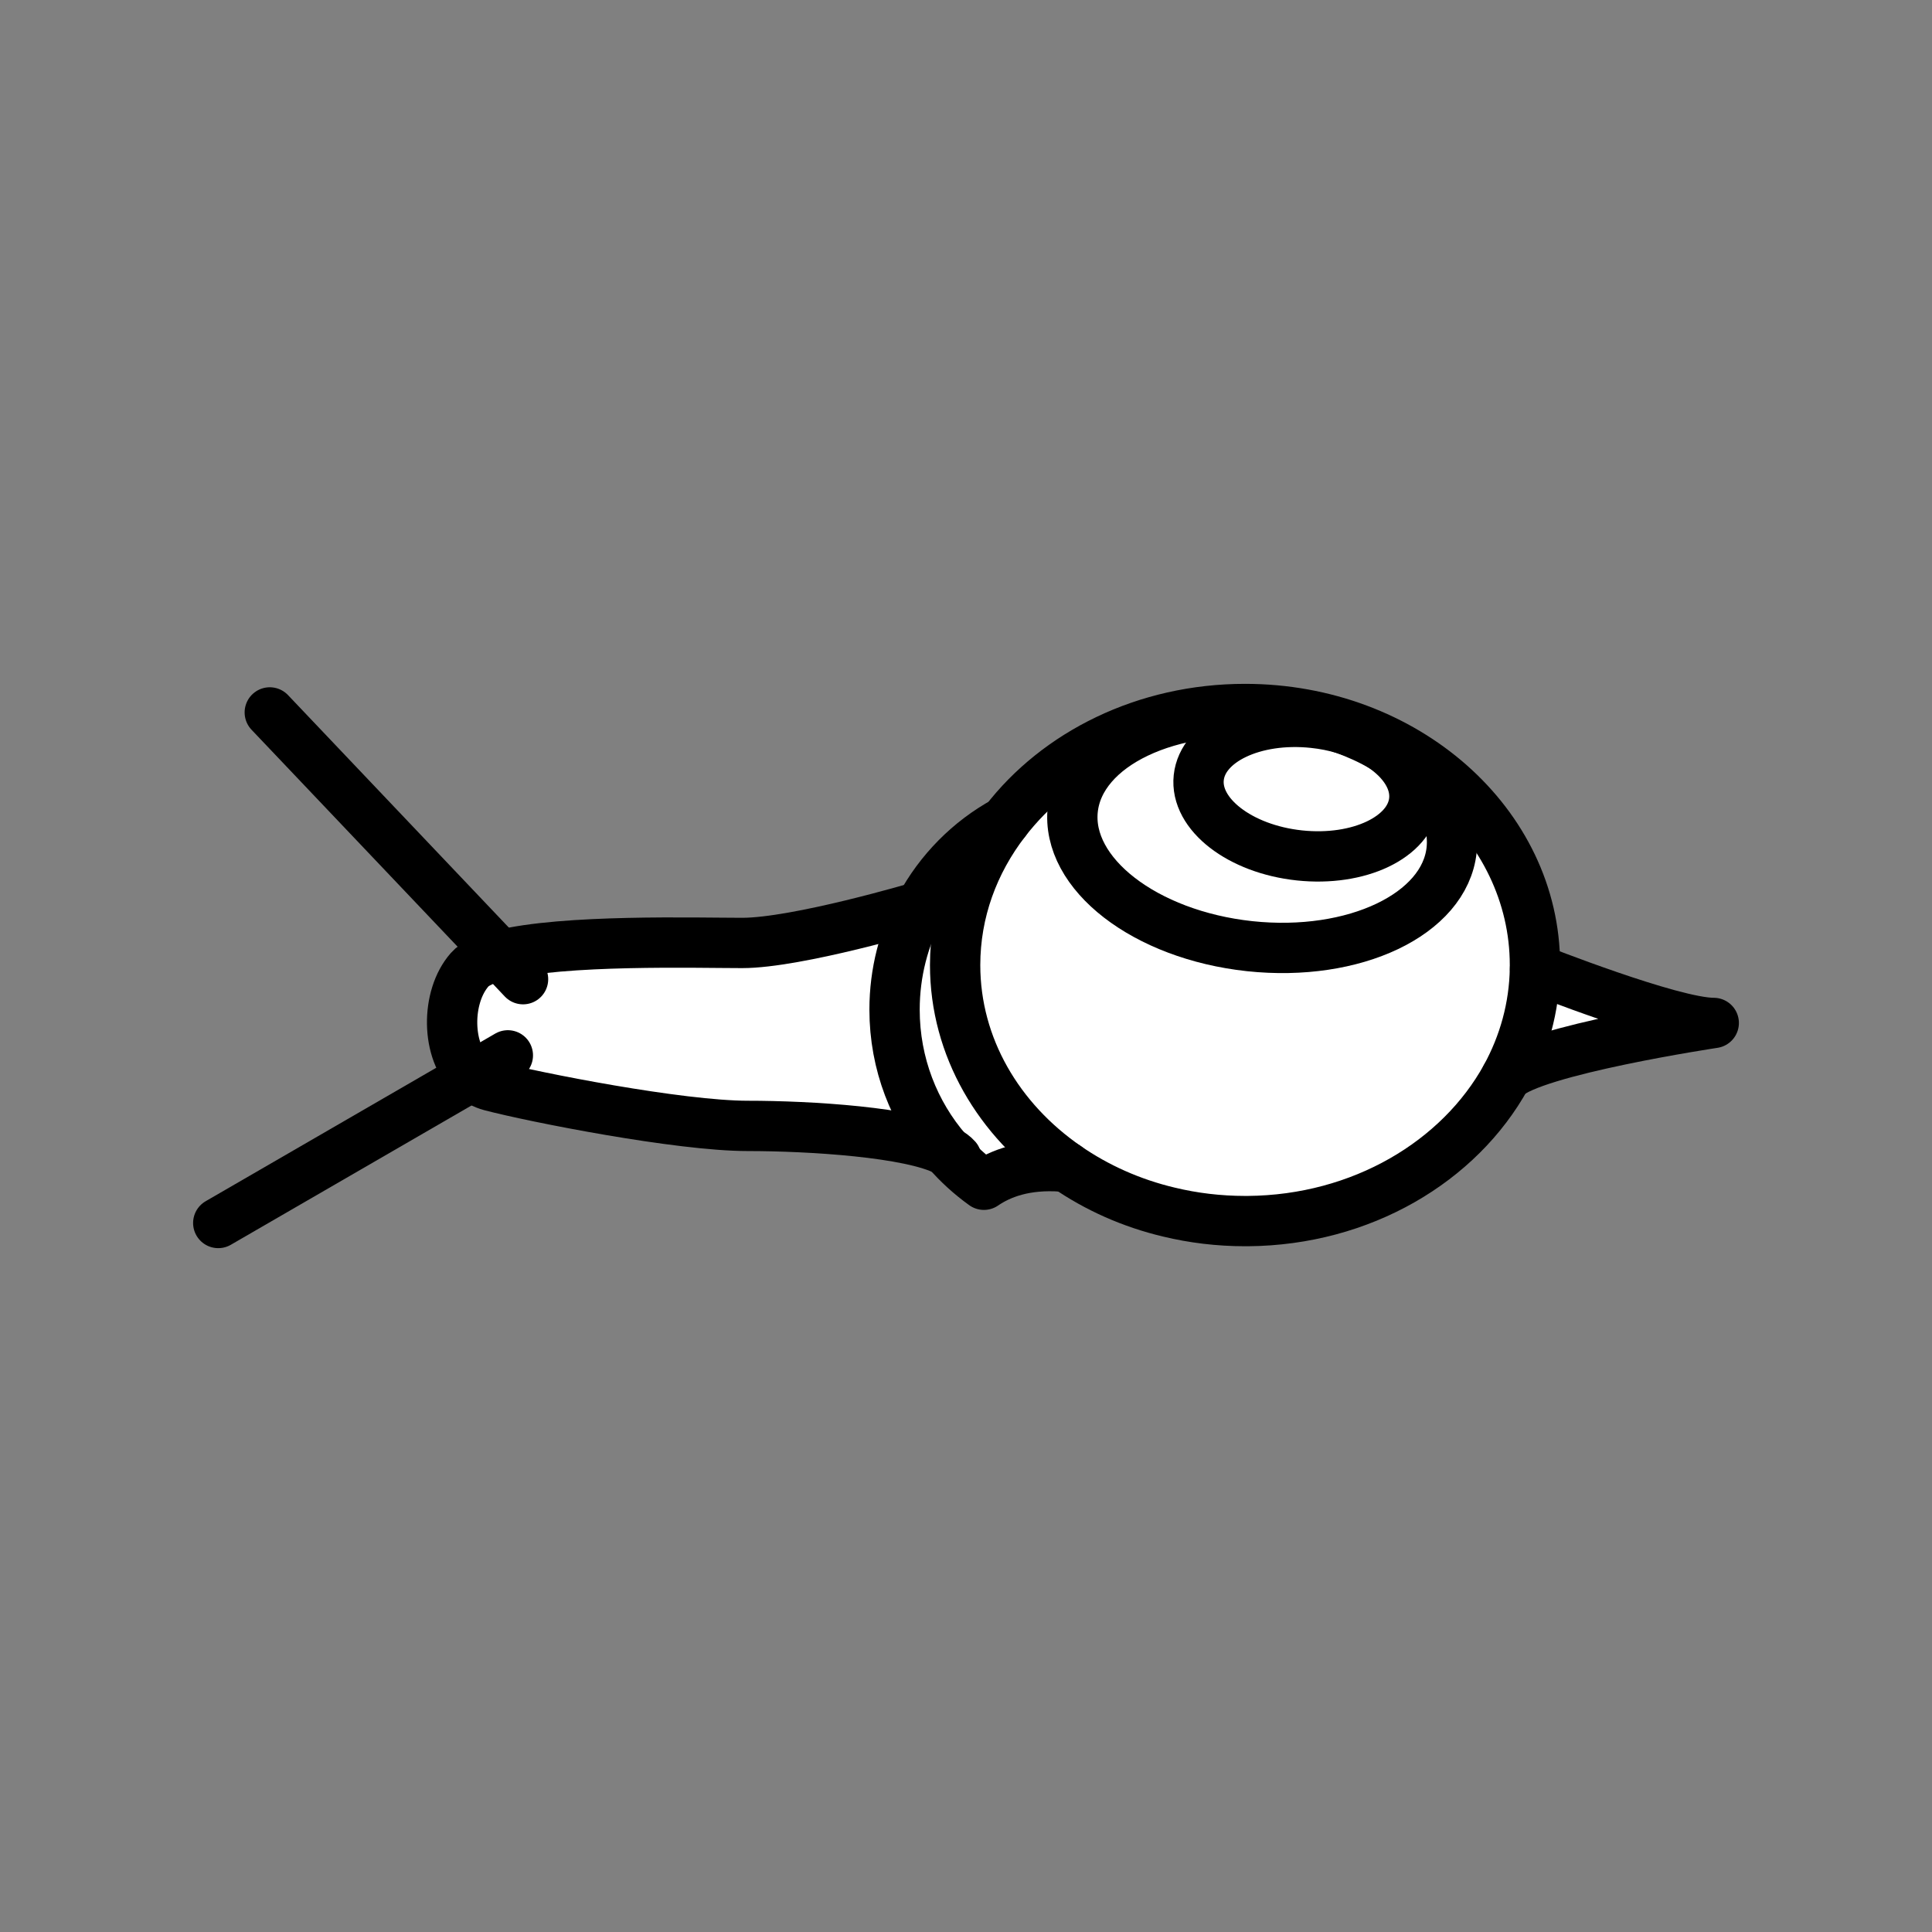 <svg xmlns="http://www.w3.org/2000/svg" viewBox="0 0 1920 1920">
    <rect x="0" y="0" width="1920" height="1920" fill="#808080" stroke="none"/>
    <style>
        .st0{fill:#fff}.st1{fill:none;stroke:#000;stroke-width:50;stroke-linecap:round;stroke-linejoin:round;stroke-miterlimit:10}
    </style>
    <path class="st0" d="M1703.1 1016.6s-179.9 27.1-206.4 53.6c17.9-32.5 28.2-69 28.8-107.4 0-.1 135.9 53.8 177.6 53.8zm-1215.4 62.5c43.5 11.4 187.4 39.8 255.6 39.8 61.1 0 162.5 6.1 197.8 25.1-32.4-37.4-52.1-86.6-52.1-140.5 0-36.9 9.2-71.6 25.4-101.8l-.8-.5s-121.2 36-176.1 36c-44.7 0-177.2-3.8-240.3 12.2-14.4 3.6-25.2 8.3-30.4 14.3-23.8 27-23.7 81.8 2.6 105.6 5.1 4.5 11.2 7.9 18.3 9.8z" id="Layer_4"/>
    <path class="st0" d="M998.9 816.2c51.8-67.3 139.3-111.6 238.4-111.6 159.1 0 288.1 113.9 288.1 254.4v3.7c-.6 38.5-10.9 74.9-28.8 107.4-46.3 84.2-143.7 142.4-256.6 143.3h-2.7c-26.2 0-51.5-3.1-75.6-8.9-37.5-9-72-24.5-101.8-45-67.4-46.6-110.8-119.1-110.8-200.5.1-52.9 18.4-102.1 49.8-142.8zm267.9-107.5c-104-11.2-193.8 31.6-200.7 95.6-6.9 63.9 71.8 124.8 175.8 136 104 11.2 193.8-31.6 200.7-95.6 4.2-39-23.5-76.9-69.3-103 0 0-.1 0-.1-.1-10.7-7.2-23.6-13.1-38-17.4-20.9-7.5-43.9-12.9-68.4-15.5zM949.2 959.1c0-53 18.3-102.1 49.7-142.9-35.6 19.4-65.1 49.2-84.5 85.4-16.2 30.2-25.4 64.9-25.4 101.8 0 53.9 19.7 103.1 52.1 140.5 10.9 12.6 23.2 23.8 36.7 33.5 16.3-11.2 41.2-20.8 77.8-18.1 1.5.1 2.9.2 4.4.3-67.4-46.6-110.8-119.1-110.8-200.5zm117-154.8c-6.9 63.9 71.8 124.8 175.8 136 104 11.2 193.8-31.6 200.7-95.6 4.2-39-23.5-76.9-69.3-103 21.6 14.5 34.2 34 32.1 54-3.9 36.4-55 60.7-114.1 54.4-59.1-6.3-103.9-41-100-77.3 3.9-36.4 55-60.7 114.1-54.4 10.5 1.1 20.5 3.1 29.8 5.9-20.9-7.5-43.9-12.9-68.4-15.5-104.1-11.3-193.9 31.5-200.7 95.5zm307-62.7c-11.6-6.6-24.3-12.4-38-17.4-9.4-2.7-19.4-4.8-29.8-5.9-59.1-6.3-110.2 18-114.1 54.4-3.9 36.4 40.9 71 100 77.3 59.1 6.3 110.2-18 114.1-54.4 2.1-19.9-10.5-39.4-32.2-54 .1 0 .1 0 0 0z" id="Layer_8"/>
    <g id="STROKES">
        <g id="XMLID_1_">
            <path class="st1" d="M1373.3 741.7c45.8 26.1 73.5 64 69.3 103-6.9 63.9-96.7 106.7-200.7 95.6-104-11.2-182.7-72-175.8-136 6.9-63.9 96.7-106.7 200.7-95.6 24.5 2.6 47.5 8 68.4 15.5 13.7 5 26.5 10.8 38.1 17.5"/>
            <path class="st1" d="M1373.3 741.7c21.6 14.5 34.2 34 32.1 54-3.9 36.4-55 60.7-114.1 54.4-59.1-6.3-103.9-41-100-77.3 3.9-36.4 55-60.7 114.1-54.4 10.5 1.1 20.5 3.1 29.8 5.9 14.4 4.2 27.3 10.1 38.1 17.4 0-.1 0-.1 0 0z"/>
            <path class="st1" d="M913.6 901.1s-121.2 36-176.1 36c-44.7 0-177.2-3.8-240.3 12.2-14.4 3.6-25.2 8.3-30.4 14.3-23.8 27-23.7 81.8 2.6 105.6 5.1 4.6 11.2 8 18.2 9.9 43.5 11.4 187.4 39.8 255.6 39.8 61.1 0 162.5 6.1 197.8 25.1 4.1 2.2 7.3 4.6 9.5 7.1"/>
            <path class="st1" d="M519.8 973.1l-22.5-23.8L268.1 708"/>
            <path class="st1" d="M504.7 1048.8l-35.2 20.4-252.6 146.2"/>
            <path class="st1" d="M998.9 816.2c-35.6 19.4-65.1 49.2-84.5 85.4-16.2 30.2-25.4 64.9-25.4 101.8 0 53.9 19.7 103.1 52.1 140.5 10.9 12.6 23.2 23.8 36.7 33.5 16.3-11.2 41.2-20.8 77.8-18.1 1.5.1 2.9.2 4.4.3"/>
            <path class="st1" d="M1525.4 962.7V959c0-140.5-129-254.4-288.1-254.4-99.2 0-186.6 44.2-238.4 111.6-31.4 40.7-49.7 89.9-49.7 142.9 0 81.5 43.4 154 110.8 200.5 29.8 20.6 64.2 36.1 101.8 45 24.1 5.8 49.4 8.9 75.6 8.9h2.7c112.9-.9 210.2-59.1 256.6-143.3 17.8-32.6 28.1-69 28.7-107.5z"/>
            <path class="st1" d="M1525.5 962.7s135.9 53.9 177.6 53.9c0 0-179.9 27.1-206.4 53.6"/>
        </g>
    </g>
</svg>
